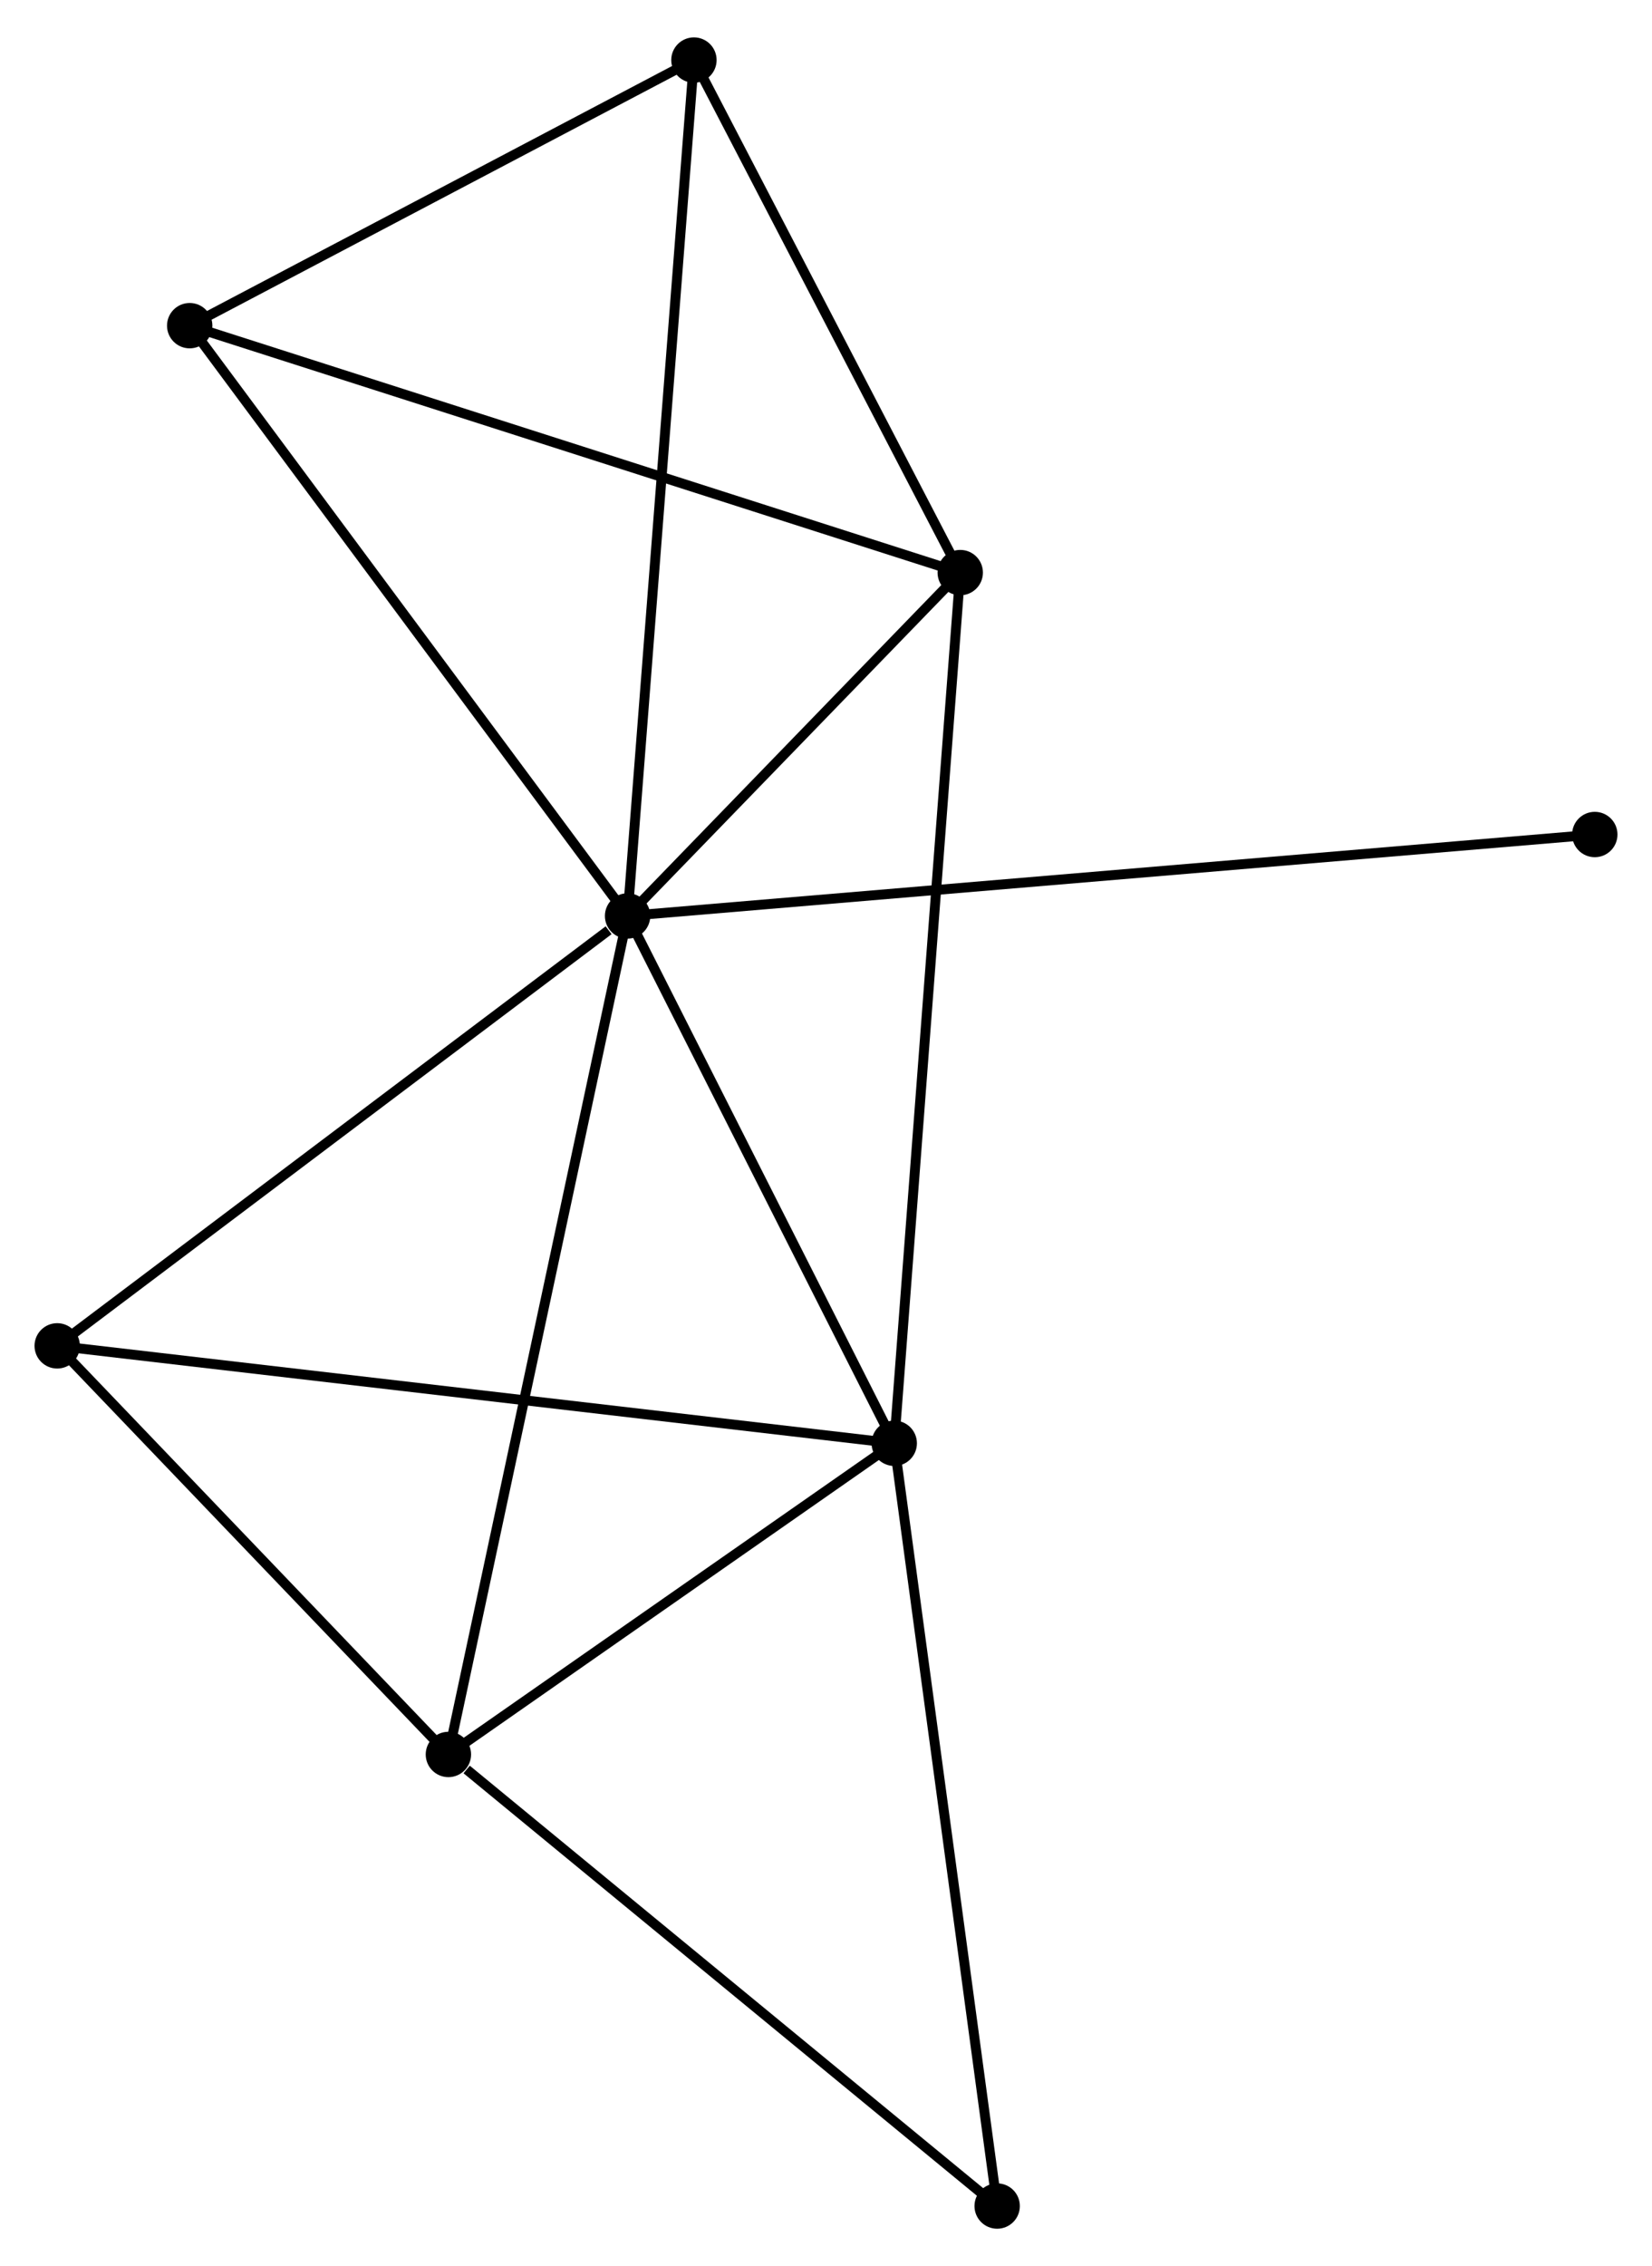<?xml version="1.0" encoding="UTF-8" standalone="no"?>
<!DOCTYPE svg PUBLIC "-//W3C//DTD SVG 1.1//EN"
 "http://www.w3.org/Graphics/SVG/1.1/DTD/svg11.dtd">
<!-- Generated by graphviz version 2.36.0 (20140111.2315)
 -->
<!-- Title: %3 Pages: 1 -->
<svg width="167pt" height="229pt"
 viewBox="0.00 0.00 167.50 229.11" xmlns="http://www.w3.org/2000/svg" xmlns:xlink="http://www.w3.org/1999/xlink">
<g id="graph0" class="graph" transform="scale(1 1) rotate(0) translate(4 225.112)">
<title>%3</title>
<!-- 0 -->
<g id="node1" class="node"><title>0</title>
<ellipse fill="black" stroke="black" cx="59.632" cy="-132.562" rx="1.8" ry="1.8"/>
</g>
<!-- 1 -->
<g id="node2" class="node"><title>1</title>
<ellipse fill="black" stroke="black" cx="86.669" cy="-79.112" rx="1.8" ry="1.8"/>
</g>
<!-- 0&#45;&#45;1 -->
<g id="edge1" class="edge"><title>0&#45;&#45;1</title>
<path fill="none" stroke="black" d="M60.532,-130.784C64.636,-122.669 81.569,-89.194 85.738,-80.952"/>
</g>
<!-- 2 -->
<g id="node3" class="node"><title>2</title>
<ellipse fill="black" stroke="black" cx="41.464" cy="-47.572" rx="1.8" ry="1.8"/>
</g>
<!-- 0&#45;&#45;2 -->
<g id="edge2" class="edge"><title>0&#45;&#45;2</title>
<path fill="none" stroke="black" d="M59.253,-130.787C56.888,-119.726 44.2,-60.369 41.842,-49.337"/>
</g>
<!-- 3 -->
<g id="node4" class="node"><title>3</title>
<ellipse fill="black" stroke="black" cx="93.361" cy="-167.363" rx="1.8" ry="1.8"/>
</g>
<!-- 0&#45;&#45;3 -->
<g id="edge3" class="edge"><title>0&#45;&#45;3</title>
<path fill="none" stroke="black" d="M61.081,-134.057C66.629,-139.782 86.481,-160.264 91.955,-165.912"/>
</g>
<!-- 4 -->
<g id="node5" class="node"><title>4</title>
<ellipse fill="black" stroke="black" cx="66.359" cy="-219.312" rx="1.8" ry="1.8"/>
</g>
<!-- 0&#45;&#45;4 -->
<g id="edge4" class="edge"><title>0&#45;&#45;4</title>
<path fill="none" stroke="black" d="M59.773,-134.374C60.648,-145.664 65.346,-206.25 66.219,-217.51"/>
</g>
<!-- 5 -->
<g id="node6" class="node"><title>5</title>
<ellipse fill="black" stroke="black" cx="15.234" cy="-192.391" rx="1.8" ry="1.8"/>
</g>
<!-- 0&#45;&#45;5 -->
<g id="edge5" class="edge"><title>0&#45;&#45;5</title>
<path fill="none" stroke="black" d="M58.535,-134.041C52.446,-142.246 22.856,-182.12 16.456,-190.744"/>
</g>
<!-- 6 -->
<g id="node7" class="node"><title>6</title>
<ellipse fill="black" stroke="black" cx="1.8" cy="-88.987" rx="1.8" ry="1.8"/>
</g>
<!-- 0&#45;&#45;6 -->
<g id="edge6" class="edge"><title>0&#45;&#45;6</title>
<path fill="none" stroke="black" d="M57.708,-131.112C48.771,-124.378 11.406,-96.225 3.339,-90.147"/>
</g>
<!-- 8 -->
<g id="node8" class="node"><title>8</title>
<ellipse fill="black" stroke="black" cx="157.699" cy="-140.815" rx="1.8" ry="1.8"/>
</g>
<!-- 0&#45;&#45;8 -->
<g id="edge7" class="edge"><title>0&#45;&#45;8</title>
<path fill="none" stroke="black" d="M61.68,-132.734C74.443,-133.808 142.932,-139.572 155.662,-140.643"/>
</g>
<!-- 1&#45;&#45;2 -->
<g id="edge8" class="edge"><title>1&#45;&#45;2</title>
<path fill="none" stroke="black" d="M85.165,-78.063C78.302,-73.274 49.991,-53.521 43.02,-48.657"/>
</g>
<!-- 1&#45;&#45;3 -->
<g id="edge9" class="edge"><title>1&#45;&#45;3</title>
<path fill="none" stroke="black" d="M86.808,-80.956C87.679,-92.441 92.353,-154.074 93.222,-165.53"/>
</g>
<!-- 1&#45;&#45;6 -->
<g id="edge10" class="edge"><title>1&#45;&#45;6</title>
<path fill="none" stroke="black" d="M84.571,-79.356C72.829,-80.722 15.374,-87.408 3.825,-88.751"/>
</g>
<!-- 7 -->
<g id="node9" class="node"><title>7</title>
<ellipse fill="black" stroke="black" cx="97.105" cy="-1.8" rx="1.8" ry="1.8"/>
</g>
<!-- 1&#45;&#45;7 -->
<g id="edge11" class="edge"><title>1&#45;&#45;7</title>
<path fill="none" stroke="black" d="M86.927,-77.201C88.371,-66.505 95.436,-14.165 96.856,-3.644"/>
</g>
<!-- 2&#45;&#45;6 -->
<g id="edge12" class="edge"><title>2&#45;&#45;6</title>
<path fill="none" stroke="black" d="M40.145,-48.95C34.123,-55.238 9.282,-81.175 3.165,-87.561"/>
</g>
<!-- 2&#45;&#45;7 -->
<g id="edge13" class="edge"><title>2&#45;&#45;7</title>
<path fill="none" stroke="black" d="M43.316,-46.049C51.914,-38.975 87.863,-9.403 95.624,-3.018"/>
</g>
<!-- 3&#45;&#45;4 -->
<g id="edge14" class="edge"><title>3&#45;&#45;4</title>
<path fill="none" stroke="black" d="M92.463,-169.091C88.363,-176.978 71.452,-209.513 67.288,-217.524"/>
</g>
<!-- 3&#45;&#45;5 -->
<g id="edge15" class="edge"><title>3&#45;&#45;5</title>
<path fill="none" stroke="black" d="M91.43,-167.981C80.621,-171.444 27.73,-188.388 17.098,-191.794"/>
</g>
<!-- 4&#45;&#45;5 -->
<g id="edge16" class="edge"><title>4&#45;&#45;5</title>
<path fill="none" stroke="black" d="M64.658,-218.416C56.895,-214.329 24.877,-197.469 16.994,-193.317"/>
</g>
</g>
</svg>
